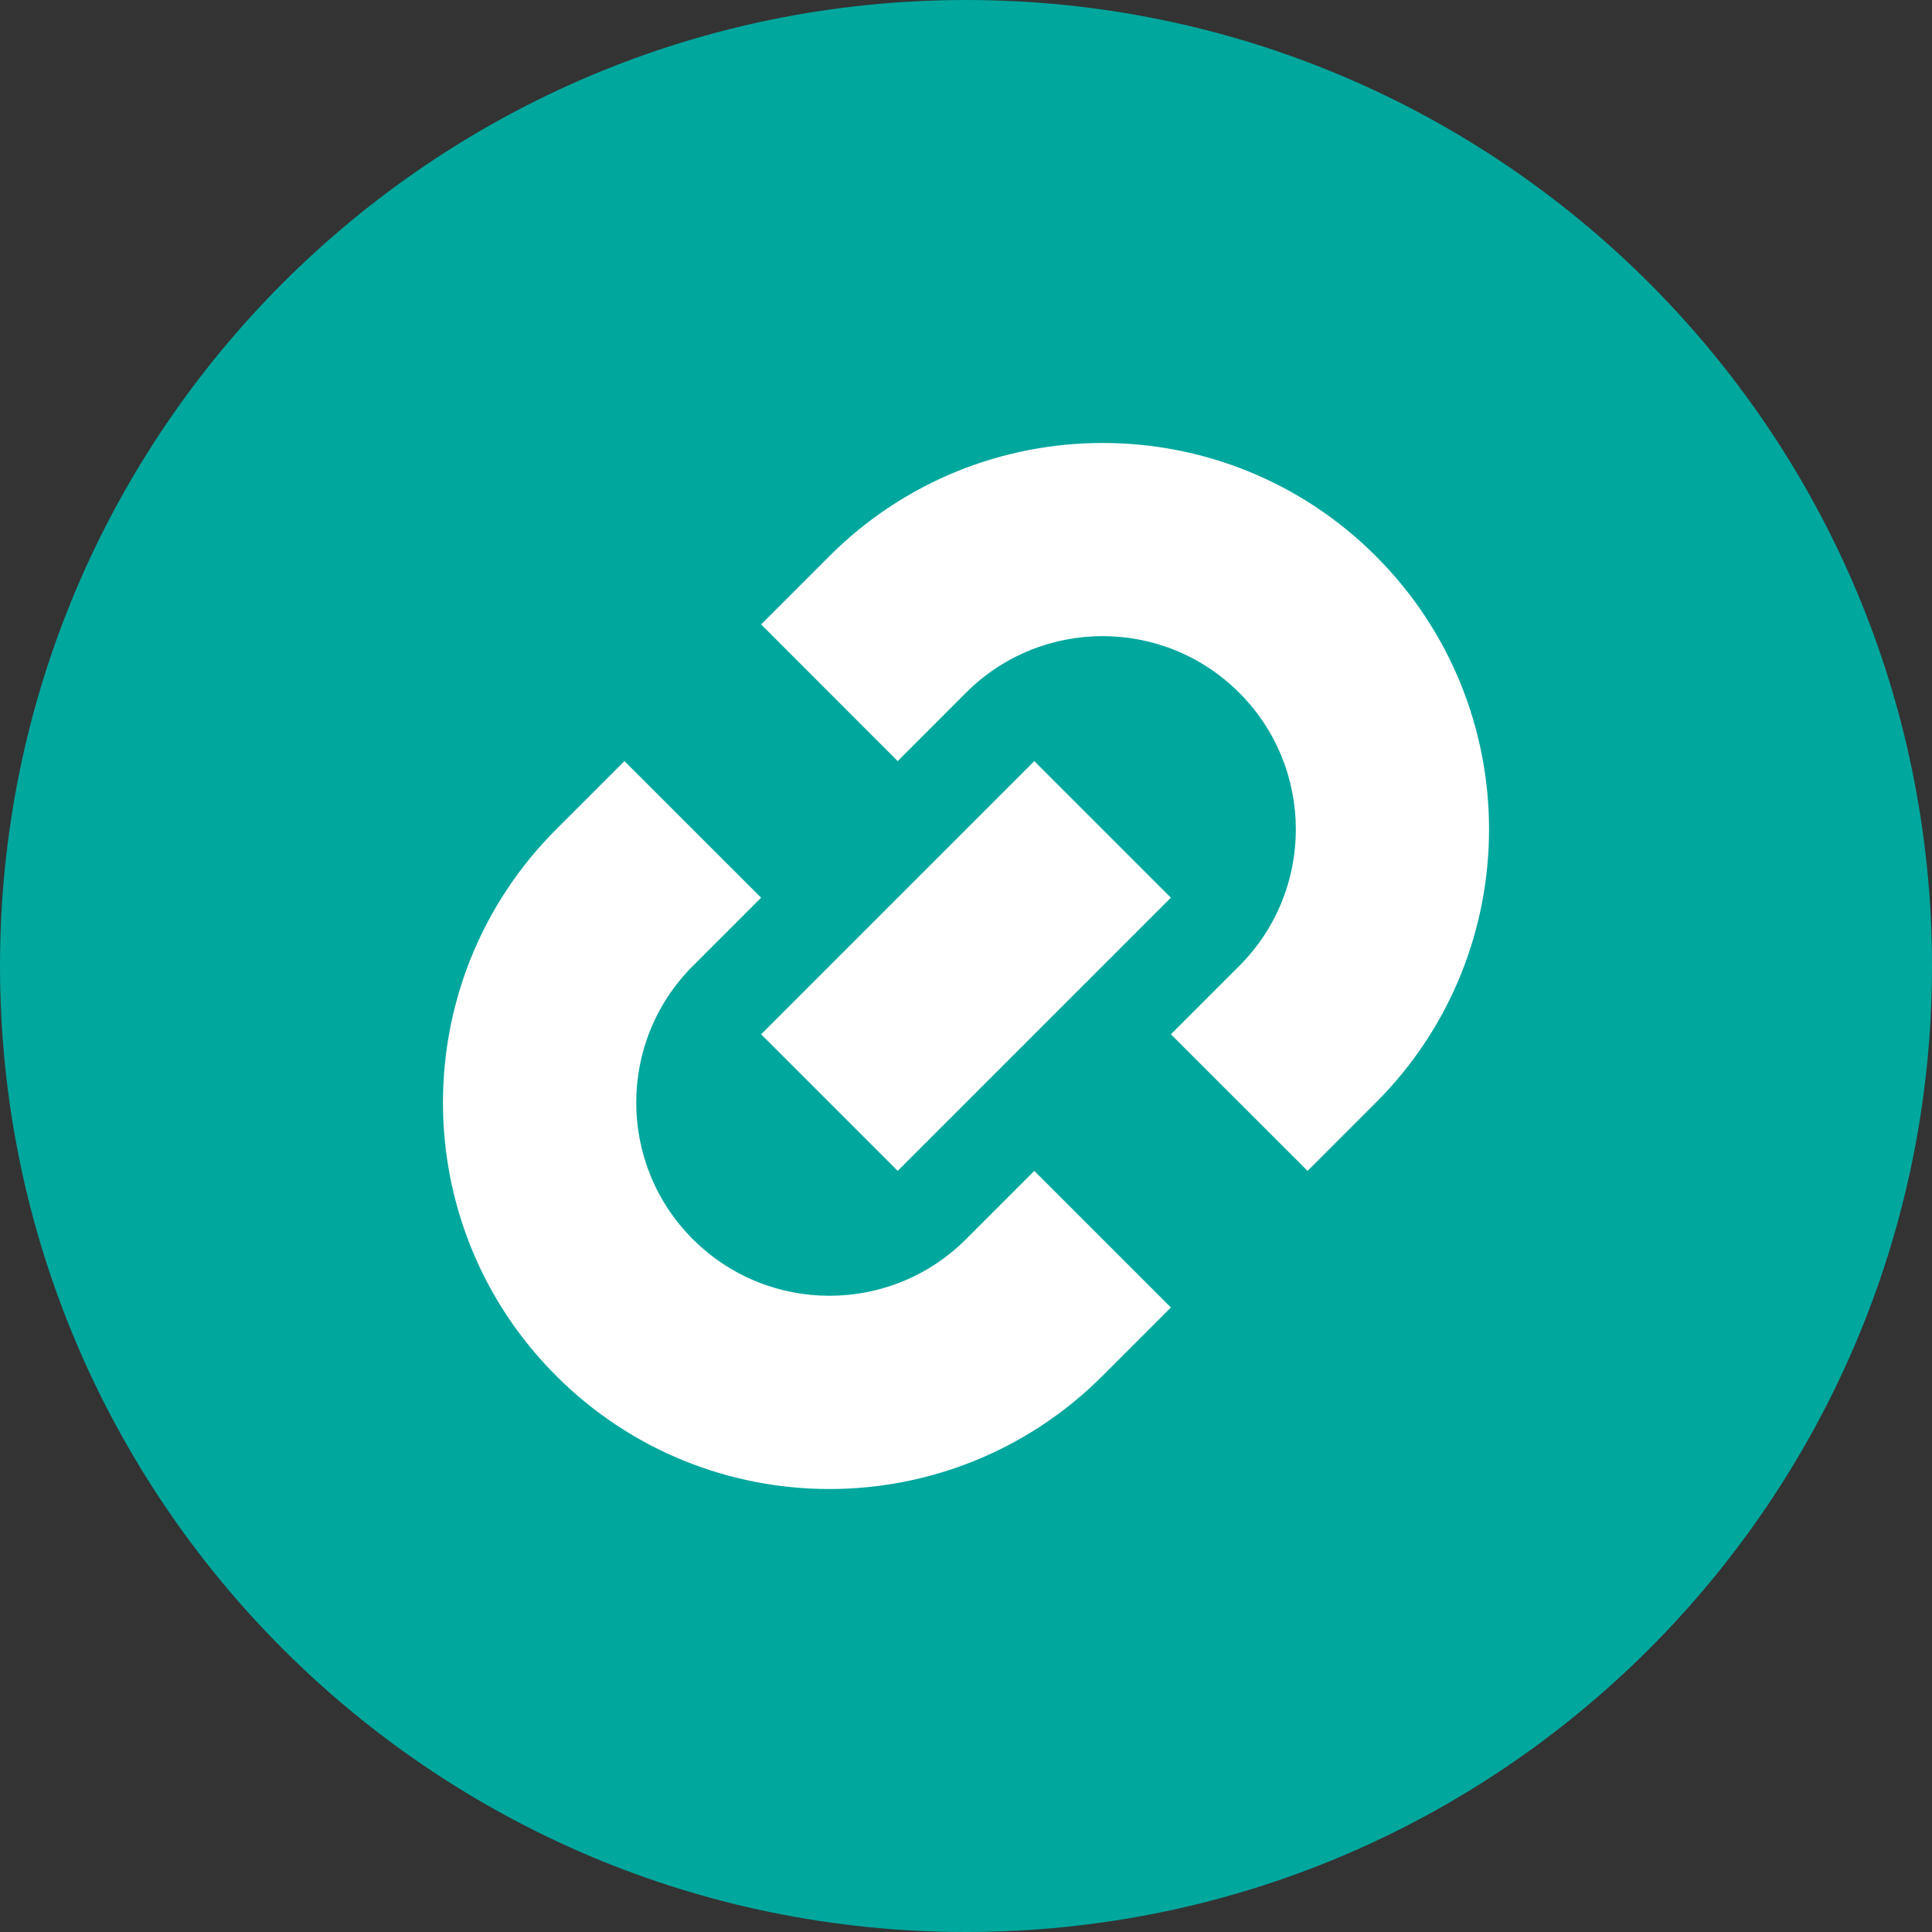 <svg width="20" height="20" viewBox="0 0 20 20" fill="none" xmlns="http://www.w3.org/2000/svg">
<rect x="0" y="0" width="20" height="20" fill="#333333" stroke="none"/>
<g clip-path="url(#clip0_297_16853)">
<path d="M10 20C4.477 20 0 15.523 0 10C0 4.477 4.477 0 10 0C15.523 0 20 4.477 20 10C20 15.523 15.523 20 10 20Z" fill="#00A79D"/>
<path fill-rule="evenodd" clip-rule="evenodd" d="M5.757 8.586L6.464 7.879L7.879 9.293L7.172 10C6.391 10.781 6.391 12.047 7.172 12.828C7.953 13.609 9.219 13.609 10 12.828L10.707 12.121L12.121 13.535L11.414 14.242C9.852 15.805 7.319 15.805 5.757 14.242C4.195 12.68 4.195 10.148 5.757 8.586ZM12.828 10L12.121 10.707L13.536 12.121L14.243 11.414C15.805 9.852 15.805 7.319 14.243 5.757C12.681 4.195 10.148 4.195 8.586 5.757L7.879 6.464L9.293 7.879L10 7.171C10.781 6.39 12.047 6.39 12.828 7.171C13.61 7.952 13.61 9.219 12.828 10ZM10.707 7.879L7.879 10.707L9.293 12.121L12.121 9.293L10.707 7.879Z" fill="white"/>
</g>
<defs>
<clipPath id="clip0_297_16853">
<rect width="20" height="20" fill="white"/>
</clipPath>
</defs>
</svg>
